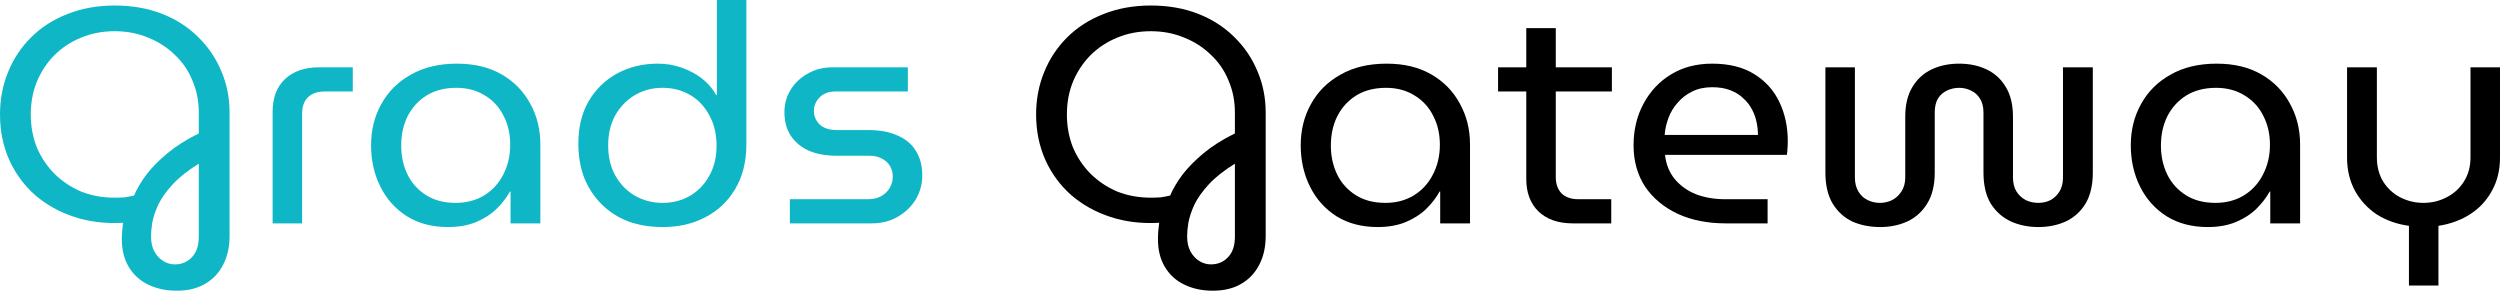 <svg width="215" height="25" viewBox="0 0 215 25" fill="none" xmlns="http://www.w3.org/2000/svg">
<path d="M15.194 25C14.274 25 13.456 24.825 12.739 24.474C12.041 24.14 11.489 23.64 11.085 22.974C10.681 22.307 10.478 21.509 10.478 20.579C10.478 20.351 10.488 20.114 10.506 19.868C10.524 19.64 10.552 19.404 10.589 19.158C9.081 19.246 7.684 19.079 6.397 18.658C5.11 18.237 3.989 17.614 3.033 16.79C2.077 15.947 1.333 14.939 0.8 13.763C0.267 12.57 0 11.263 0 9.842C0 8.544 0.23 7.333 0.689 6.211C1.149 5.07 1.811 4.07 2.675 3.211C3.539 2.351 4.577 1.684 5.791 1.211C7.022 0.719 8.383 0.474 9.872 0.474C11.361 0.474 12.712 0.711 13.925 1.184C15.138 1.658 16.177 2.325 17.041 3.184C17.905 4.026 18.567 5 19.026 6.105C19.504 7.211 19.743 8.404 19.743 9.684V20.29C19.743 21.237 19.559 22.061 19.192 22.763C18.824 23.483 18.3 24.035 17.62 24.421C16.958 24.807 16.149 25 15.194 25ZM15.028 22.737C15.635 22.737 16.131 22.526 16.517 22.105C16.903 21.702 17.096 21.114 17.096 20.342V14.079C16.159 14.658 15.414 15.246 14.863 15.842C14.311 16.439 13.898 17.017 13.622 17.579C13.364 18.14 13.19 18.658 13.098 19.132C13.024 19.605 12.988 20 12.988 20.316C12.988 20.825 13.079 21.254 13.263 21.605C13.466 21.974 13.723 22.254 14.035 22.447C14.348 22.64 14.679 22.737 15.028 22.737ZM9.872 17C10.166 17 10.441 16.991 10.699 16.974C10.956 16.939 11.232 16.886 11.526 16.816C11.784 16.219 12.142 15.614 12.601 15C13.079 14.386 13.677 13.781 14.394 13.184C15.129 12.57 16.03 12 17.096 11.474V9.684C17.096 8.684 16.912 7.763 16.545 6.921C16.195 6.061 15.69 5.325 15.028 4.711C14.385 4.079 13.622 3.588 12.739 3.237C11.857 2.868 10.901 2.684 9.872 2.684C8.824 2.684 7.859 2.868 6.976 3.237C6.112 3.588 5.349 4.088 4.688 4.737C4.044 5.386 3.539 6.149 3.171 7.026C2.822 7.886 2.647 8.825 2.647 9.842C2.647 10.86 2.822 11.807 3.171 12.684C3.539 13.544 4.044 14.298 4.688 14.947C5.349 15.597 6.112 16.105 6.976 16.474C7.859 16.825 8.824 17 9.872 17Z" fill="#0FB7C6"/>
<path d="M23.446 19.21V9.605C23.446 8.412 23.795 7.482 24.494 6.816C25.21 6.132 26.194 5.789 27.444 5.789H30.339V7.868H27.913C27.306 7.868 26.828 8.035 26.479 8.368C26.148 8.702 25.983 9.167 25.983 9.763V19.21H23.446Z" fill="#0FB7C6"/>
<path d="M38.53 19.526C37.169 19.526 35.993 19.219 35 18.605C34.008 17.974 33.245 17.123 32.712 16.053C32.178 14.982 31.912 13.798 31.912 12.5C31.912 11.184 32.206 10 32.794 8.947C33.383 7.877 34.228 7.035 35.331 6.421C36.434 5.789 37.758 5.474 39.302 5.474C40.791 5.474 42.069 5.781 43.135 6.395C44.201 7.009 45.019 7.842 45.589 8.895C46.177 9.947 46.471 11.123 46.471 12.421V19.21H43.907V16.474H43.852C43.576 16.983 43.199 17.474 42.721 17.947C42.261 18.404 41.682 18.781 40.984 19.079C40.285 19.377 39.467 19.526 38.53 19.526ZM39.191 17.447C40.111 17.447 40.919 17.237 41.618 16.816C42.335 16.377 42.886 15.781 43.273 15.026C43.677 14.254 43.879 13.395 43.879 12.447C43.879 11.518 43.686 10.684 43.3 9.947C42.932 9.211 42.399 8.632 41.701 8.211C41.002 7.772 40.184 7.553 39.247 7.553C38.254 7.553 37.399 7.772 36.682 8.211C35.984 8.649 35.441 9.246 35.055 10C34.688 10.737 34.504 11.579 34.504 12.526C34.504 13.439 34.688 14.272 35.055 15.026C35.423 15.763 35.956 16.351 36.655 16.79C37.353 17.228 38.199 17.447 39.191 17.447Z" fill="#0FB7C6"/>
<path d="M56.99 19.526C55.924 19.526 54.95 19.368 54.068 19.053C53.185 18.719 52.422 18.237 51.779 17.605C51.135 16.974 50.63 16.219 50.262 15.342C49.913 14.447 49.738 13.447 49.738 12.342C49.738 10.939 50.032 9.728 50.621 8.711C51.227 7.675 52.045 6.877 53.075 6.316C54.123 5.754 55.29 5.474 56.577 5.474C57.294 5.474 57.974 5.588 58.617 5.816C59.279 6.044 59.867 6.36 60.382 6.763C60.897 7.167 61.301 7.64 61.595 8.184H61.651V0H64.187V12.421C64.187 13.912 63.866 15.193 63.222 16.263C62.597 17.316 61.742 18.123 60.658 18.684C59.592 19.246 58.369 19.526 56.99 19.526ZM56.99 17.447C57.854 17.447 58.636 17.246 59.334 16.842C60.033 16.439 60.584 15.868 60.989 15.132C61.411 14.395 61.623 13.526 61.623 12.526C61.623 11.509 61.411 10.632 60.989 9.895C60.584 9.14 60.033 8.561 59.334 8.158C58.636 7.754 57.845 7.553 56.963 7.553C56.099 7.553 55.308 7.763 54.591 8.184C53.893 8.605 53.332 9.184 52.909 9.921C52.505 10.658 52.303 11.518 52.303 12.5C52.303 13.518 52.514 14.395 52.937 15.132C53.36 15.868 53.92 16.439 54.619 16.842C55.336 17.246 56.126 17.447 56.99 17.447Z" fill="#0FB7C6"/>
<path d="M67.928 19.21V17.132H74.657C75.098 17.132 75.475 17.044 75.787 16.868C76.118 16.675 76.366 16.43 76.532 16.132C76.697 15.833 76.78 15.518 76.78 15.184C76.78 14.868 76.706 14.579 76.559 14.316C76.412 14.035 76.182 13.816 75.87 13.658C75.576 13.482 75.217 13.395 74.794 13.395H71.954C71.054 13.395 70.263 13.254 69.583 12.974C68.921 12.675 68.397 12.246 68.011 11.684C67.644 11.123 67.46 10.439 67.46 9.632C67.46 8.947 67.634 8.316 67.984 7.737C68.333 7.158 68.82 6.693 69.445 6.342C70.07 5.974 70.787 5.789 71.596 5.789H78.076V7.868H71.844C71.274 7.868 70.824 8.035 70.493 8.368C70.162 8.702 69.996 9.096 69.996 9.553C69.996 9.991 70.162 10.377 70.493 10.71C70.842 11.026 71.329 11.184 71.954 11.184H74.657C75.668 11.184 76.513 11.342 77.194 11.658C77.892 11.956 78.416 12.395 78.765 12.974C79.133 13.553 79.317 14.263 79.317 15.105C79.317 15.825 79.133 16.5 78.765 17.132C78.398 17.746 77.883 18.246 77.221 18.632C76.578 19.017 75.824 19.21 74.96 19.21H67.928Z" fill="#0FB7C6"/>
<path d="M104.299 25C103.38 25 102.562 24.825 101.845 24.474C101.146 24.14 100.595 23.64 100.19 22.974C99.786 22.307 99.584 21.509 99.584 20.579C99.584 20.351 99.593 20.114 99.611 19.868C99.63 19.64 99.657 19.404 99.694 19.158C98.187 19.246 96.79 19.079 95.503 18.658C94.216 18.237 93.095 17.614 92.139 16.79C91.183 15.947 90.438 14.939 89.905 13.763C89.372 12.57 89.105 11.263 89.105 9.842C89.105 8.544 89.335 7.333 89.795 6.211C90.254 5.07 90.916 4.07 91.78 3.211C92.644 2.351 93.683 1.684 94.896 1.211C96.128 0.719 97.488 0.474 98.977 0.474C100.466 0.474 101.817 0.711 103.031 1.184C104.244 1.658 105.282 2.325 106.146 3.184C107.01 4.026 107.672 5 108.132 6.105C108.61 7.211 108.849 8.404 108.849 9.684V20.29C108.849 21.237 108.665 22.061 108.297 22.763C107.93 23.483 107.406 24.035 106.726 24.421C106.064 24.807 105.255 25 104.299 25ZM104.134 22.737C104.74 22.737 105.237 22.526 105.623 22.105C106.009 21.702 106.202 21.114 106.202 20.342V14.079C105.264 14.658 104.52 15.246 103.968 15.842C103.417 16.439 103.003 17.017 102.727 17.579C102.47 18.14 102.295 18.658 102.203 19.132C102.13 19.605 102.093 20 102.093 20.316C102.093 20.825 102.185 21.254 102.369 21.605C102.571 21.974 102.828 22.254 103.141 22.447C103.453 22.64 103.784 22.737 104.134 22.737ZM98.977 17C99.271 17 99.547 16.991 99.804 16.974C100.062 16.939 100.337 16.886 100.632 16.816C100.889 16.219 101.247 15.614 101.707 15C102.185 14.386 102.782 13.781 103.499 13.184C104.235 12.57 105.135 12 106.202 11.474V9.684C106.202 8.684 106.018 7.763 105.65 6.921C105.301 6.061 104.795 5.325 104.134 4.711C103.49 4.079 102.727 3.588 101.845 3.237C100.962 2.868 100.007 2.684 98.977 2.684C97.929 2.684 96.964 2.868 96.082 3.237C95.218 3.588 94.455 4.088 93.793 4.737C93.15 5.386 92.644 6.149 92.276 7.026C91.927 7.886 91.753 8.825 91.753 9.842C91.753 10.86 91.927 11.807 92.276 12.684C92.644 13.544 93.15 14.298 93.793 14.947C94.455 15.597 95.218 16.105 96.082 16.474C96.964 16.825 97.929 17 98.977 17Z" fill="black"/>
<path d="M118.48 19.526C117.119 19.526 115.943 19.219 114.95 18.605C113.957 17.974 113.194 17.123 112.661 16.053C112.128 14.982 111.862 13.798 111.862 12.5C111.862 11.184 112.156 10 112.744 8.947C113.332 7.877 114.178 7.035 115.281 6.421C116.384 5.789 117.708 5.474 119.252 5.474C120.741 5.474 122.018 5.781 123.085 6.395C124.151 7.009 124.969 7.842 125.539 8.895C126.127 9.947 126.421 11.123 126.421 12.421V19.21H123.857V16.474H123.801C123.526 16.983 123.149 17.474 122.671 17.947C122.211 18.404 121.632 18.781 120.934 19.079C120.235 19.377 119.417 19.526 118.48 19.526ZM119.141 17.447C120.061 17.447 120.869 17.237 121.568 16.816C122.285 16.377 122.836 15.781 123.222 15.026C123.627 14.254 123.829 13.395 123.829 12.447C123.829 11.518 123.636 10.684 123.25 9.947C122.882 9.211 122.349 8.632 121.651 8.211C120.952 7.772 120.134 7.553 119.197 7.553C118.204 7.553 117.349 7.772 116.632 8.211C115.934 8.649 115.391 9.246 115.005 10C114.638 10.737 114.454 11.579 114.454 12.526C114.454 13.439 114.638 14.272 115.005 15.026C115.373 15.763 115.906 16.351 116.605 16.79C117.303 17.228 118.149 17.447 119.141 17.447Z" fill="black"/>
<path d="M135.258 19.21C134.008 19.21 133.025 18.868 132.308 18.184C131.609 17.5 131.26 16.57 131.26 15.395V2.421H133.797V15.237C133.797 15.816 133.962 16.281 134.293 16.632C134.642 16.965 135.12 17.132 135.727 17.132H138.567V19.21H135.258ZM128.833 7.868V5.789H138.622V7.868H133.728H128.833Z" fill="black"/>
<path d="M148.4 19.21C146.856 19.21 145.487 18.939 144.292 18.395C143.097 17.833 142.159 17.053 141.479 16.053C140.817 15.035 140.486 13.851 140.486 12.5C140.486 11.167 140.771 9.974 141.341 8.921C141.911 7.851 142.702 7.009 143.713 6.395C144.724 5.781 145.9 5.474 147.242 5.474C148.694 5.474 149.899 5.772 150.854 6.368C151.829 6.965 152.555 7.772 153.033 8.789C153.511 9.789 153.75 10.912 153.75 12.158C153.75 12.351 153.741 12.553 153.722 12.763C153.722 12.974 153.704 13.158 153.667 13.316H143.189C143.281 14.14 143.566 14.842 144.044 15.421C144.521 15.982 145.128 16.412 145.863 16.71C146.617 16.991 147.444 17.132 148.345 17.132H152.013V19.21H148.4ZM143.161 11.605H151.185C151.185 11.272 151.149 10.921 151.075 10.553C151.001 10.167 150.873 9.798 150.689 9.447C150.505 9.079 150.257 8.754 149.944 8.474C149.65 8.175 149.273 7.939 148.814 7.763C148.373 7.588 147.849 7.5 147.242 7.5C146.599 7.5 146.029 7.623 145.533 7.868C145.055 8.096 144.641 8.412 144.292 8.816C143.942 9.202 143.676 9.64 143.492 10.132C143.308 10.623 143.198 11.114 143.161 11.605Z" fill="black"/>
<path d="M161.7 19.526C160.817 19.526 160.018 19.368 159.301 19.053C158.602 18.719 158.042 18.21 157.619 17.526C157.196 16.825 156.985 15.93 156.985 14.842V5.789H159.521V15.263C159.521 15.737 159.623 16.14 159.825 16.474C160.027 16.807 160.294 17.053 160.624 17.21C160.955 17.368 161.305 17.447 161.672 17.447C162.04 17.447 162.389 17.368 162.72 17.21C163.051 17.035 163.318 16.79 163.52 16.474C163.74 16.14 163.851 15.737 163.851 15.263V10.053C163.851 9.018 164.053 8.167 164.457 7.5C164.862 6.816 165.413 6.307 166.112 5.974C166.81 5.64 167.601 5.474 168.483 5.474C169.366 5.474 170.156 5.64 170.855 5.974C171.553 6.307 172.105 6.816 172.509 7.5C172.913 8.167 173.116 9.018 173.116 10.053V15.263C173.116 15.737 173.217 16.14 173.419 16.474C173.621 16.79 173.888 17.035 174.219 17.21C174.55 17.368 174.908 17.447 175.294 17.447C175.68 17.447 176.029 17.368 176.342 17.21C176.654 17.035 176.912 16.79 177.114 16.474C177.316 16.14 177.417 15.737 177.417 15.263V5.789H179.982V14.842C179.982 15.93 179.77 16.825 179.347 17.526C178.925 18.21 178.355 18.719 177.638 19.053C176.939 19.368 176.158 19.526 175.294 19.526C174.448 19.526 173.667 19.368 172.95 19.053C172.233 18.719 171.654 18.21 171.213 17.526C170.79 16.825 170.579 15.93 170.579 14.842V9.684C170.579 9.193 170.478 8.789 170.275 8.474C170.073 8.158 169.816 7.93 169.503 7.789C169.191 7.632 168.851 7.553 168.483 7.553C168.115 7.553 167.766 7.632 167.435 7.789C167.123 7.93 166.865 8.158 166.663 8.474C166.479 8.789 166.387 9.193 166.387 9.684V14.842C166.387 15.93 166.167 16.825 165.726 17.526C165.303 18.21 164.733 18.719 164.016 19.053C163.318 19.368 162.545 19.526 161.7 19.526Z" fill="black"/>
<path d="M189.866 19.526C188.506 19.526 187.329 19.219 186.337 18.605C185.344 17.974 184.581 17.123 184.048 16.053C183.515 14.982 183.248 13.798 183.248 12.5C183.248 11.184 183.543 10 184.131 8.947C184.719 7.877 185.565 7.035 186.668 6.421C187.771 5.789 189.094 5.474 190.638 5.474C192.127 5.474 193.405 5.781 194.471 6.395C195.537 7.009 196.355 7.842 196.925 8.895C197.514 9.947 197.808 11.123 197.808 12.421V19.21H195.243V16.474H195.188C194.912 16.983 194.536 17.474 194.058 17.947C193.598 18.404 193.019 18.781 192.32 19.079C191.622 19.377 190.804 19.526 189.866 19.526ZM190.528 17.447C191.447 17.447 192.256 17.237 192.955 16.816C193.672 16.377 194.223 15.781 194.609 15.026C195.014 14.254 195.216 13.395 195.216 12.447C195.216 11.518 195.023 10.684 194.637 9.947C194.269 9.211 193.736 8.632 193.037 8.211C192.339 7.772 191.521 7.553 190.583 7.553C189.591 7.553 188.736 7.772 188.019 8.211C187.32 8.649 186.778 9.246 186.392 10C186.024 10.737 185.84 11.579 185.84 12.526C185.84 13.439 186.024 14.272 186.392 15.026C186.76 15.763 187.293 16.351 187.991 16.79C188.69 17.228 189.535 17.447 190.528 17.447Z" fill="black"/>
<path d="M207.169 24.553V19.421C206.139 19.281 205.22 18.956 204.411 18.447C203.621 17.921 202.996 17.246 202.536 16.421C202.077 15.579 201.847 14.623 201.847 13.553V5.789H204.411V13.526C204.411 14.333 204.595 15.035 204.963 15.632C205.331 16.21 205.818 16.658 206.424 16.974C207.049 17.29 207.711 17.447 208.41 17.447C209.127 17.447 209.788 17.29 210.395 16.974C211.02 16.658 211.516 16.21 211.884 15.632C212.27 15.035 212.463 14.333 212.463 13.526V5.789H215V13.553C215 14.623 214.77 15.57 214.311 16.395C213.869 17.219 213.244 17.895 212.436 18.421C211.645 18.93 210.735 19.263 209.706 19.421V24.553H207.169Z" fill="black"/>
</svg>
